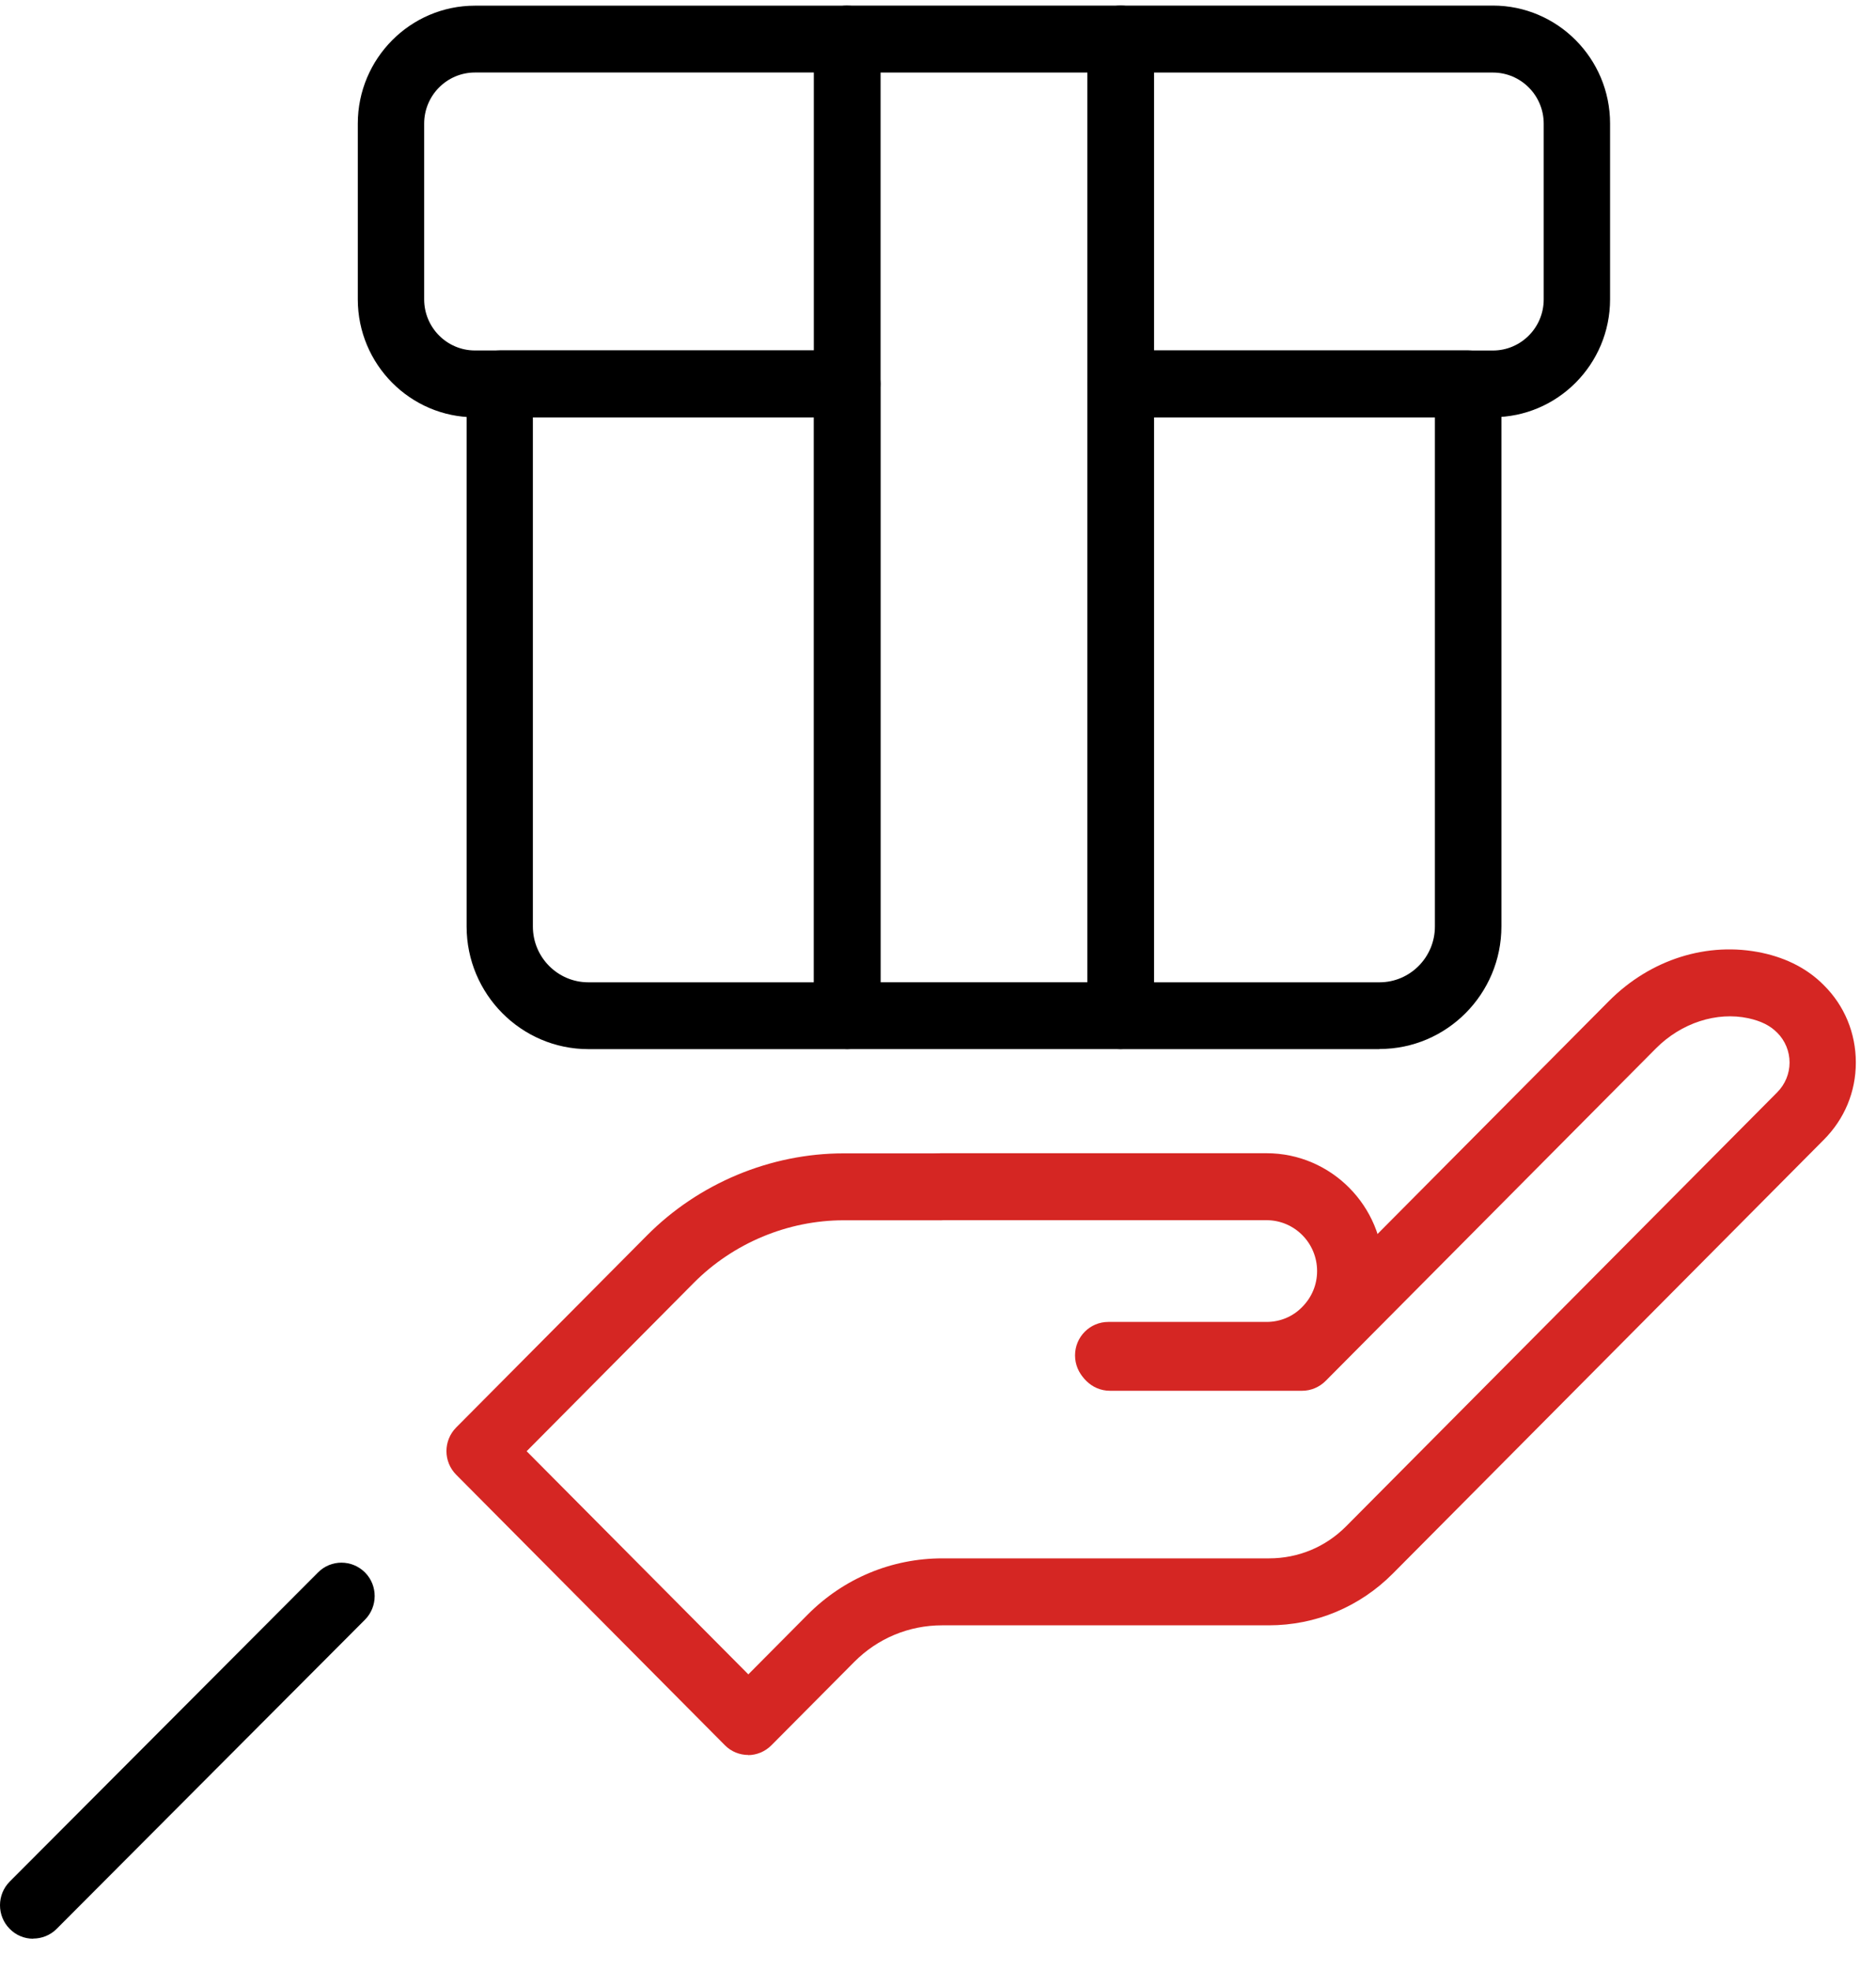 <svg width="40" height="42" viewBox="0 0 40 42" fill="none" xmlns="http://www.w3.org/2000/svg">
<path d="M18.063 8.892H10.127C8.75 8.892 7.629 7.765 7.629 6.379V2.634C7.629 1.248 8.75 0.121 10.127 0.121H18.063C18.454 0.121 18.772 0.441 18.772 0.834V8.182C18.772 8.575 18.454 8.895 18.063 8.895V8.892ZM10.127 1.545C9.53 1.545 9.044 2.033 9.044 2.634V6.379C9.044 6.98 9.53 7.468 10.127 7.468H17.356V1.545H10.127Z" fill="black"/>
<path d="M31.832 8.893H23.896C23.505 8.893 23.188 8.573 23.188 8.18V0.832C23.188 0.439 23.505 0.119 23.896 0.119H31.832C33.209 0.119 34.33 1.247 34.33 2.632V6.377C34.33 7.763 33.209 8.89 31.832 8.89V8.893ZM24.603 7.469H31.832C32.429 7.469 32.915 6.981 32.915 6.38V2.635C32.915 2.034 32.429 1.546 31.832 1.546H24.603V7.466V7.469Z" fill="black"/>
<path d="M18.063 22.356H12.546C11.113 22.356 9.949 21.182 9.949 19.743V8.18C9.949 7.786 10.267 7.467 10.658 7.467H18.065C18.457 7.467 18.774 7.786 18.774 8.18V21.642C18.774 22.036 18.457 22.356 18.065 22.356H18.063ZM11.362 8.893V19.743C11.362 20.4 11.893 20.932 12.544 20.932H17.354V8.893H11.362Z" fill="black"/>
<path d="M29.413 22.356H23.896C23.505 22.356 23.188 22.036 23.188 21.642V8.18C23.188 7.786 23.505 7.467 23.896 7.467H31.304C31.695 7.467 32.013 7.786 32.013 8.18V19.74C32.013 21.182 30.846 22.353 29.416 22.353L29.413 22.356ZM24.603 20.932H29.413C30.066 20.932 30.595 20.397 30.595 19.743V8.893H24.603V20.932Z" fill="black"/>
<path d="M23.894 22.355H18.064C17.673 22.355 17.355 22.036 17.355 21.642V0.832C17.355 0.439 17.673 0.119 18.064 0.119H23.894C24.285 0.119 24.603 0.439 24.603 0.832V21.642C24.603 22.036 24.285 22.355 23.894 22.355ZM18.773 20.931H23.185V1.546H18.773V20.931Z" fill="black"/>
<path d="M27.005 29.595H23.631C23.239 29.595 22.922 29.276 22.922 28.882C22.922 28.488 23.239 28.169 23.631 28.169H27.005C27.295 28.169 27.564 28.056 27.762 27.854C27.971 27.645 28.083 27.374 28.083 27.085C28.083 26.486 27.6 26.001 27.005 26.001H20.061C19.669 26.001 19.352 25.681 19.352 25.288C19.352 24.894 19.669 24.574 20.061 24.574H27.005C28.38 24.574 29.498 25.699 29.498 27.082C29.498 27.749 29.239 28.381 28.766 28.854C28.304 29.327 27.676 29.59 27.005 29.59V29.595Z" fill="#D52623"/>
<path d="M15.956 37.397C15.775 37.397 15.592 37.328 15.455 37.188L9.727 31.425C9.45 31.147 9.45 30.697 9.727 30.418L13.793 26.328C14.896 25.216 16.426 24.577 17.988 24.577H20.059C20.451 24.577 20.768 24.896 20.768 25.29C20.768 25.683 20.451 26.003 20.059 26.003H17.988C16.799 26.003 15.635 26.489 14.794 27.335L11.229 30.924L15.956 35.679L17.221 34.406C17.988 33.634 19.01 33.207 20.095 33.207H27.06C27.683 33.207 28.265 32.964 28.704 32.522L37.89 23.28C38.063 23.107 38.157 22.879 38.157 22.641C38.157 22.404 38.063 22.174 37.893 22.005C37.74 21.851 37.547 21.757 37.28 21.698C36.602 21.552 35.847 21.798 35.308 22.34L28.265 29.426C28.132 29.559 27.952 29.636 27.764 29.636H23.665C23.274 29.636 22.956 29.316 22.956 28.923C22.956 28.529 23.274 28.209 23.665 28.209H27.469L34.305 21.332C35.194 20.438 36.414 20.057 37.575 20.305C38.109 20.42 38.551 20.652 38.889 20.995C39.328 21.43 39.57 22.015 39.57 22.641C39.57 23.268 39.328 23.845 38.886 24.288L29.7 33.529C28.994 34.24 28.054 34.634 27.052 34.634H20.087C19.381 34.634 18.715 34.91 18.215 35.413L16.448 37.19C16.311 37.328 16.128 37.4 15.948 37.4L15.956 37.397Z" fill="#D52623"/>
<path d="M0.707 41.312C0.527 41.312 0.344 41.243 0.207 41.102C-0.07 40.824 -0.068 40.371 0.207 40.095L6.781 33.507C7.058 33.228 7.505 33.231 7.782 33.507C8.059 33.785 8.056 34.238 7.782 34.514L1.208 41.102C1.071 41.24 0.888 41.309 0.707 41.309V41.312Z" fill="black"/>
</svg>
